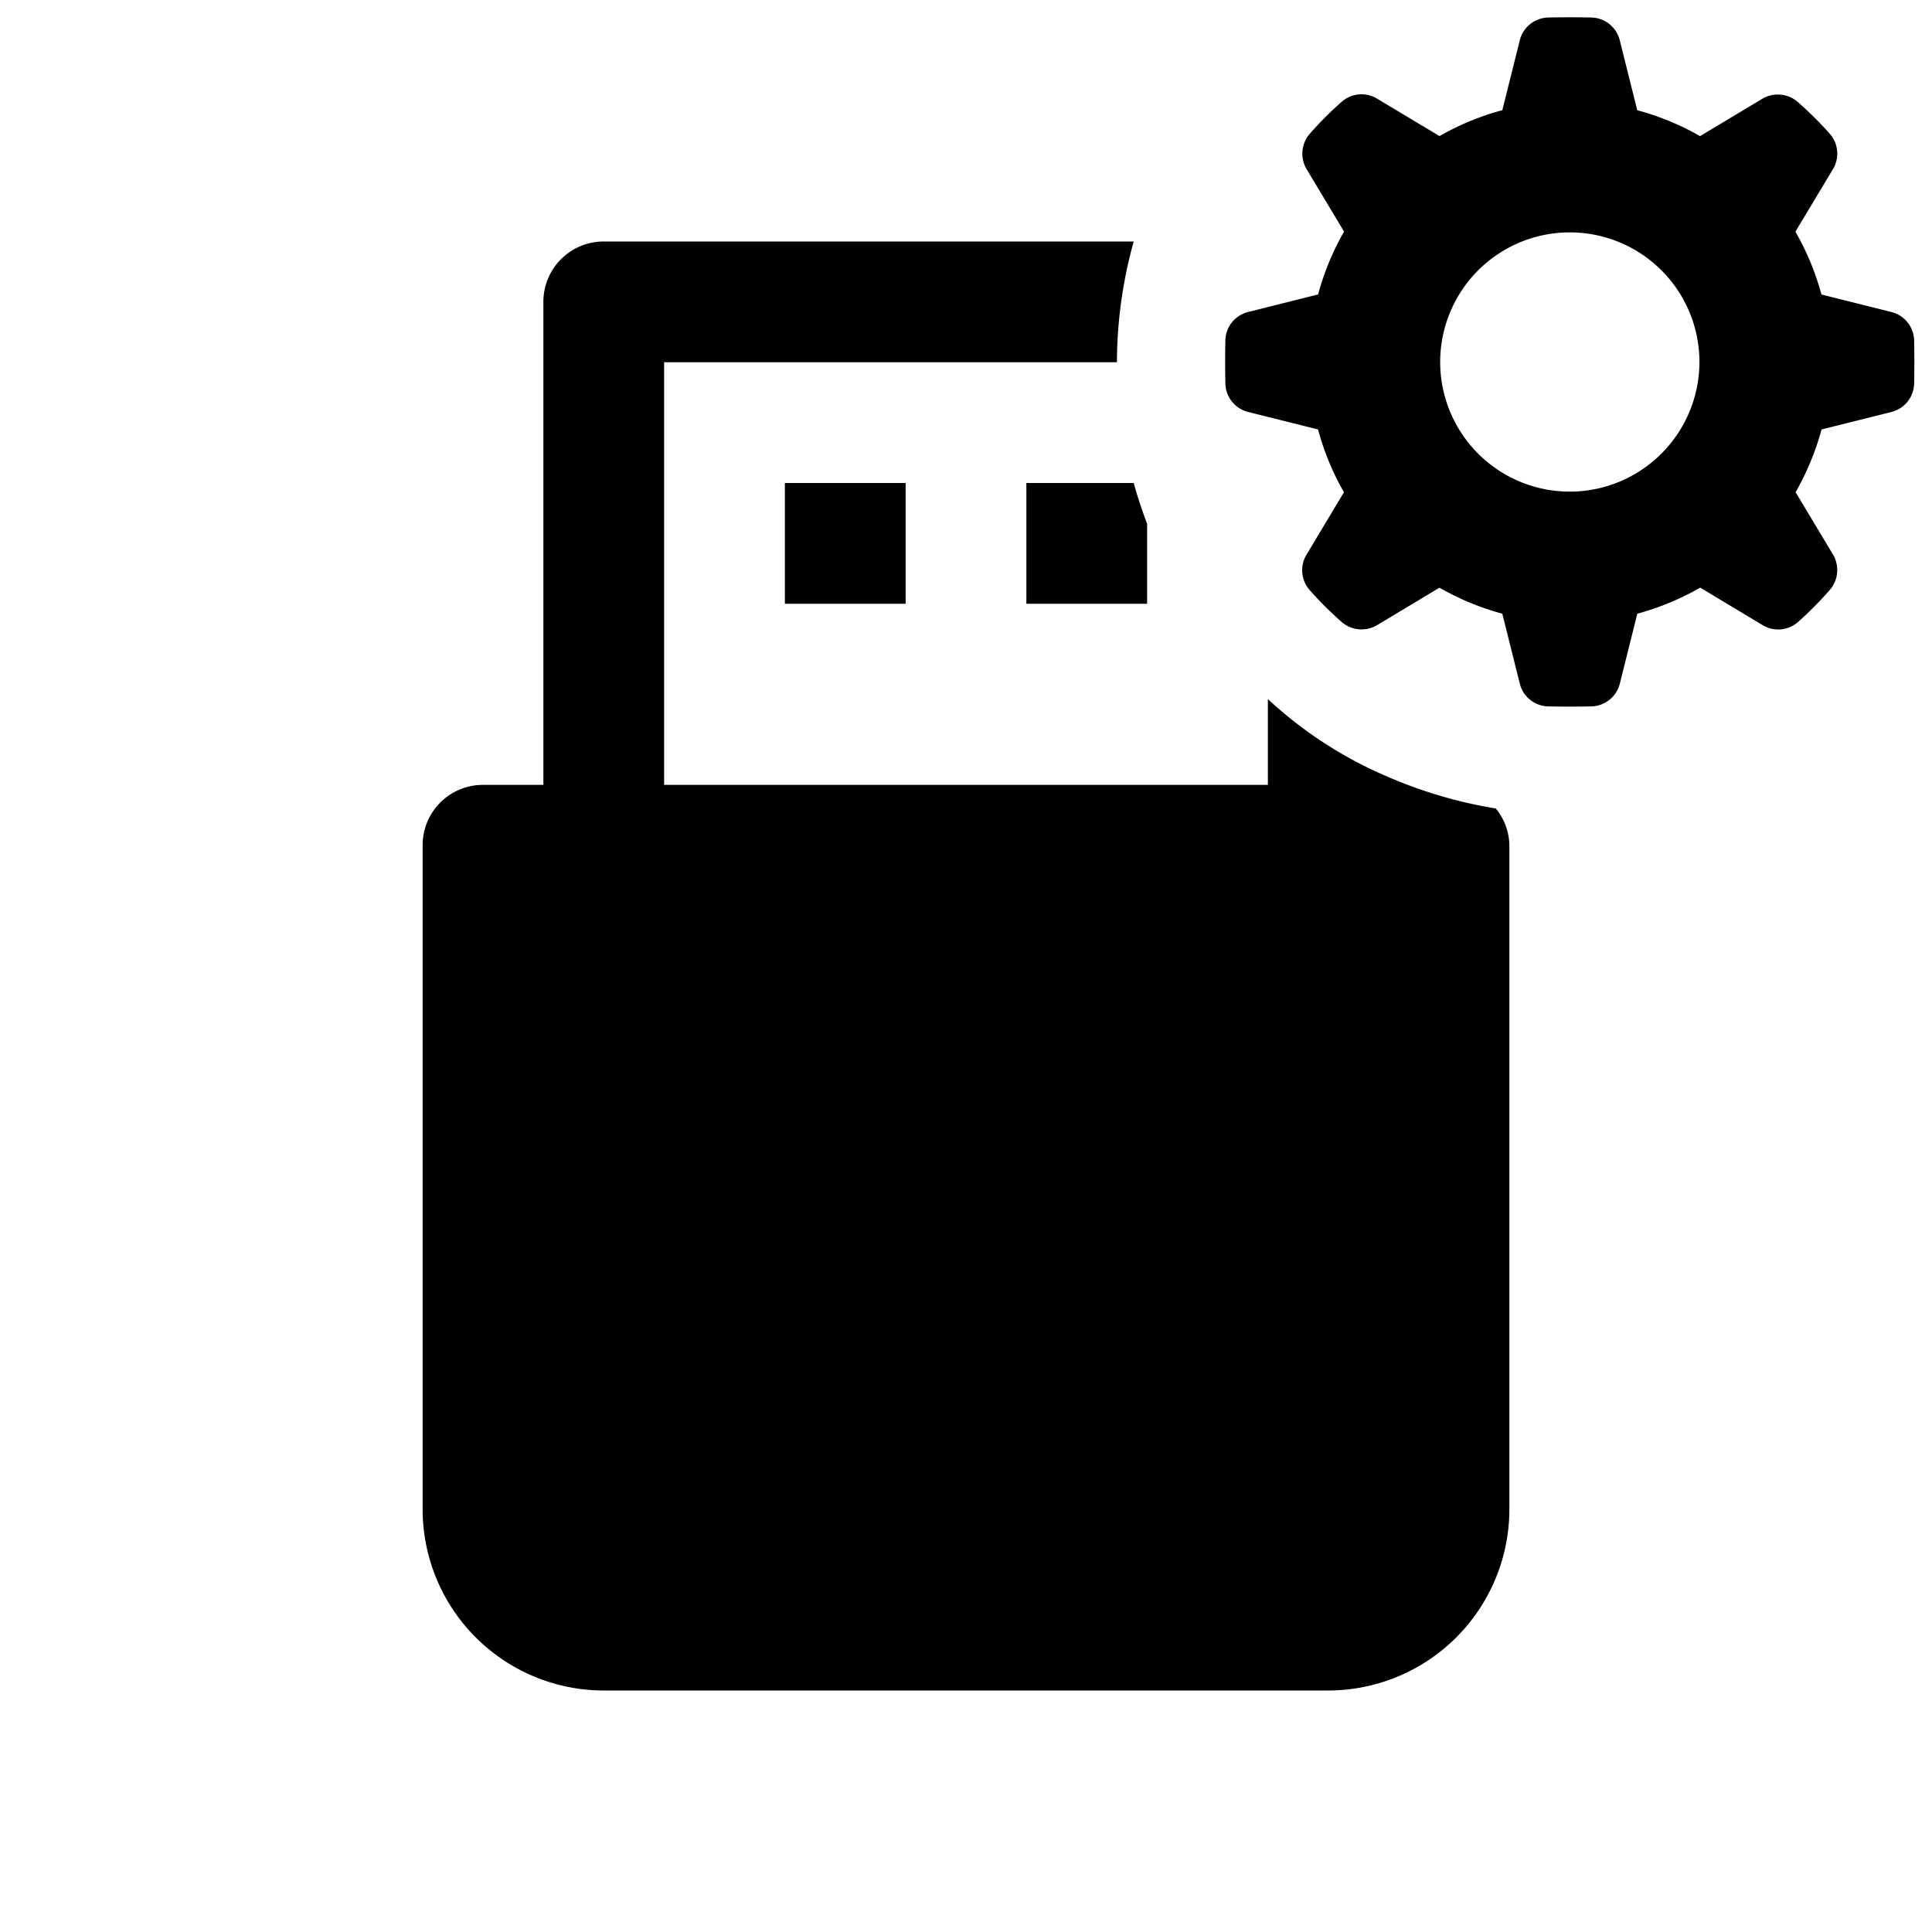 <svg id="glyphicons-basic" xmlns="http://www.w3.org/2000/svg" viewBox="0 0 32 32">
  <path id="usb-device-cogwheel" d="M17,8h1.778q.095.345.222.675V10H17Zm6,4.872a6.848,6.848,0,0,1-2-1.293V13H11V6h7.5a7.488,7.488,0,0,1,.278-2H10A.999.999,0,0,0,9,5v8H8a.999.999,0,0,0-1,1V25a3.003,3.003,0,0,0,3,3H22a3.003,3.003,0,0,0,3-3V14a.98.98,0,0,0-.226-.609A7.568,7.568,0,0,1,23,12.872ZM15,10V8H13v2Zm16.327-3.176-1.156.289a4.523,4.523,0,0,1-.43,1.04l.617,1.028a.504.504,0,0,1-.047.586,5.854,5.854,0,0,1-.538.542.497.497,0,0,1-.582.043l-1.03-.619a4.417,4.417,0,0,1-1.042.432l-.289,1.156a.498.498,0,0,1-.472.379c-.225.005-.494.005-.716-0a.497.497,0,0,1-.47-.379L24.883,10.165a4.404,4.404,0,0,1-1.041-.431l-1.029.618a.504.504,0,0,1-.587-.047,5.815,5.815,0,0,1-.541-.54.497.497,0,0,1-.043-.581l.618-1.031a4.347,4.347,0,0,1-.429-1.04L20.675,6.824a.498.498,0,0,1-.379-.472c-.005-.225-.005-.494 0-.715a.497.497,0,0,1,.379-.47L21.832,4.877a4.361,4.361,0,0,1,.43-1.041l-.618-1.03a.503.503,0,0,1,.047-.587,5.804,5.804,0,0,1,.54-.54.497.497,0,0,1,.581-.043l1.031.618a4.348,4.348,0,0,1,1.04-.429L25.172.669a.498.498,0,0,1,.472-.379c.225-.005.494-.005.715 0a.497.497,0,0,1,.47.379l.289,1.157a4.324,4.324,0,0,1,1.04.429l1.028-.617a.504.504,0,0,1,.586.047,5.854,5.854,0,0,1,.542.539.497.497,0,0,1,.043.582l-.619,1.031a4.414,4.414,0,0,1,.431,1.041l1.156.289a.498.498,0,0,1,.379.472c.005.225.005.494-0.0.716A.497.497,0,0,1,31.327,6.824Zm-3.179-.83A2.147,2.147,0,1,0,26,8.143,2.15,2.15,0,0,0,28.148,5.994Z"/>
</svg>
